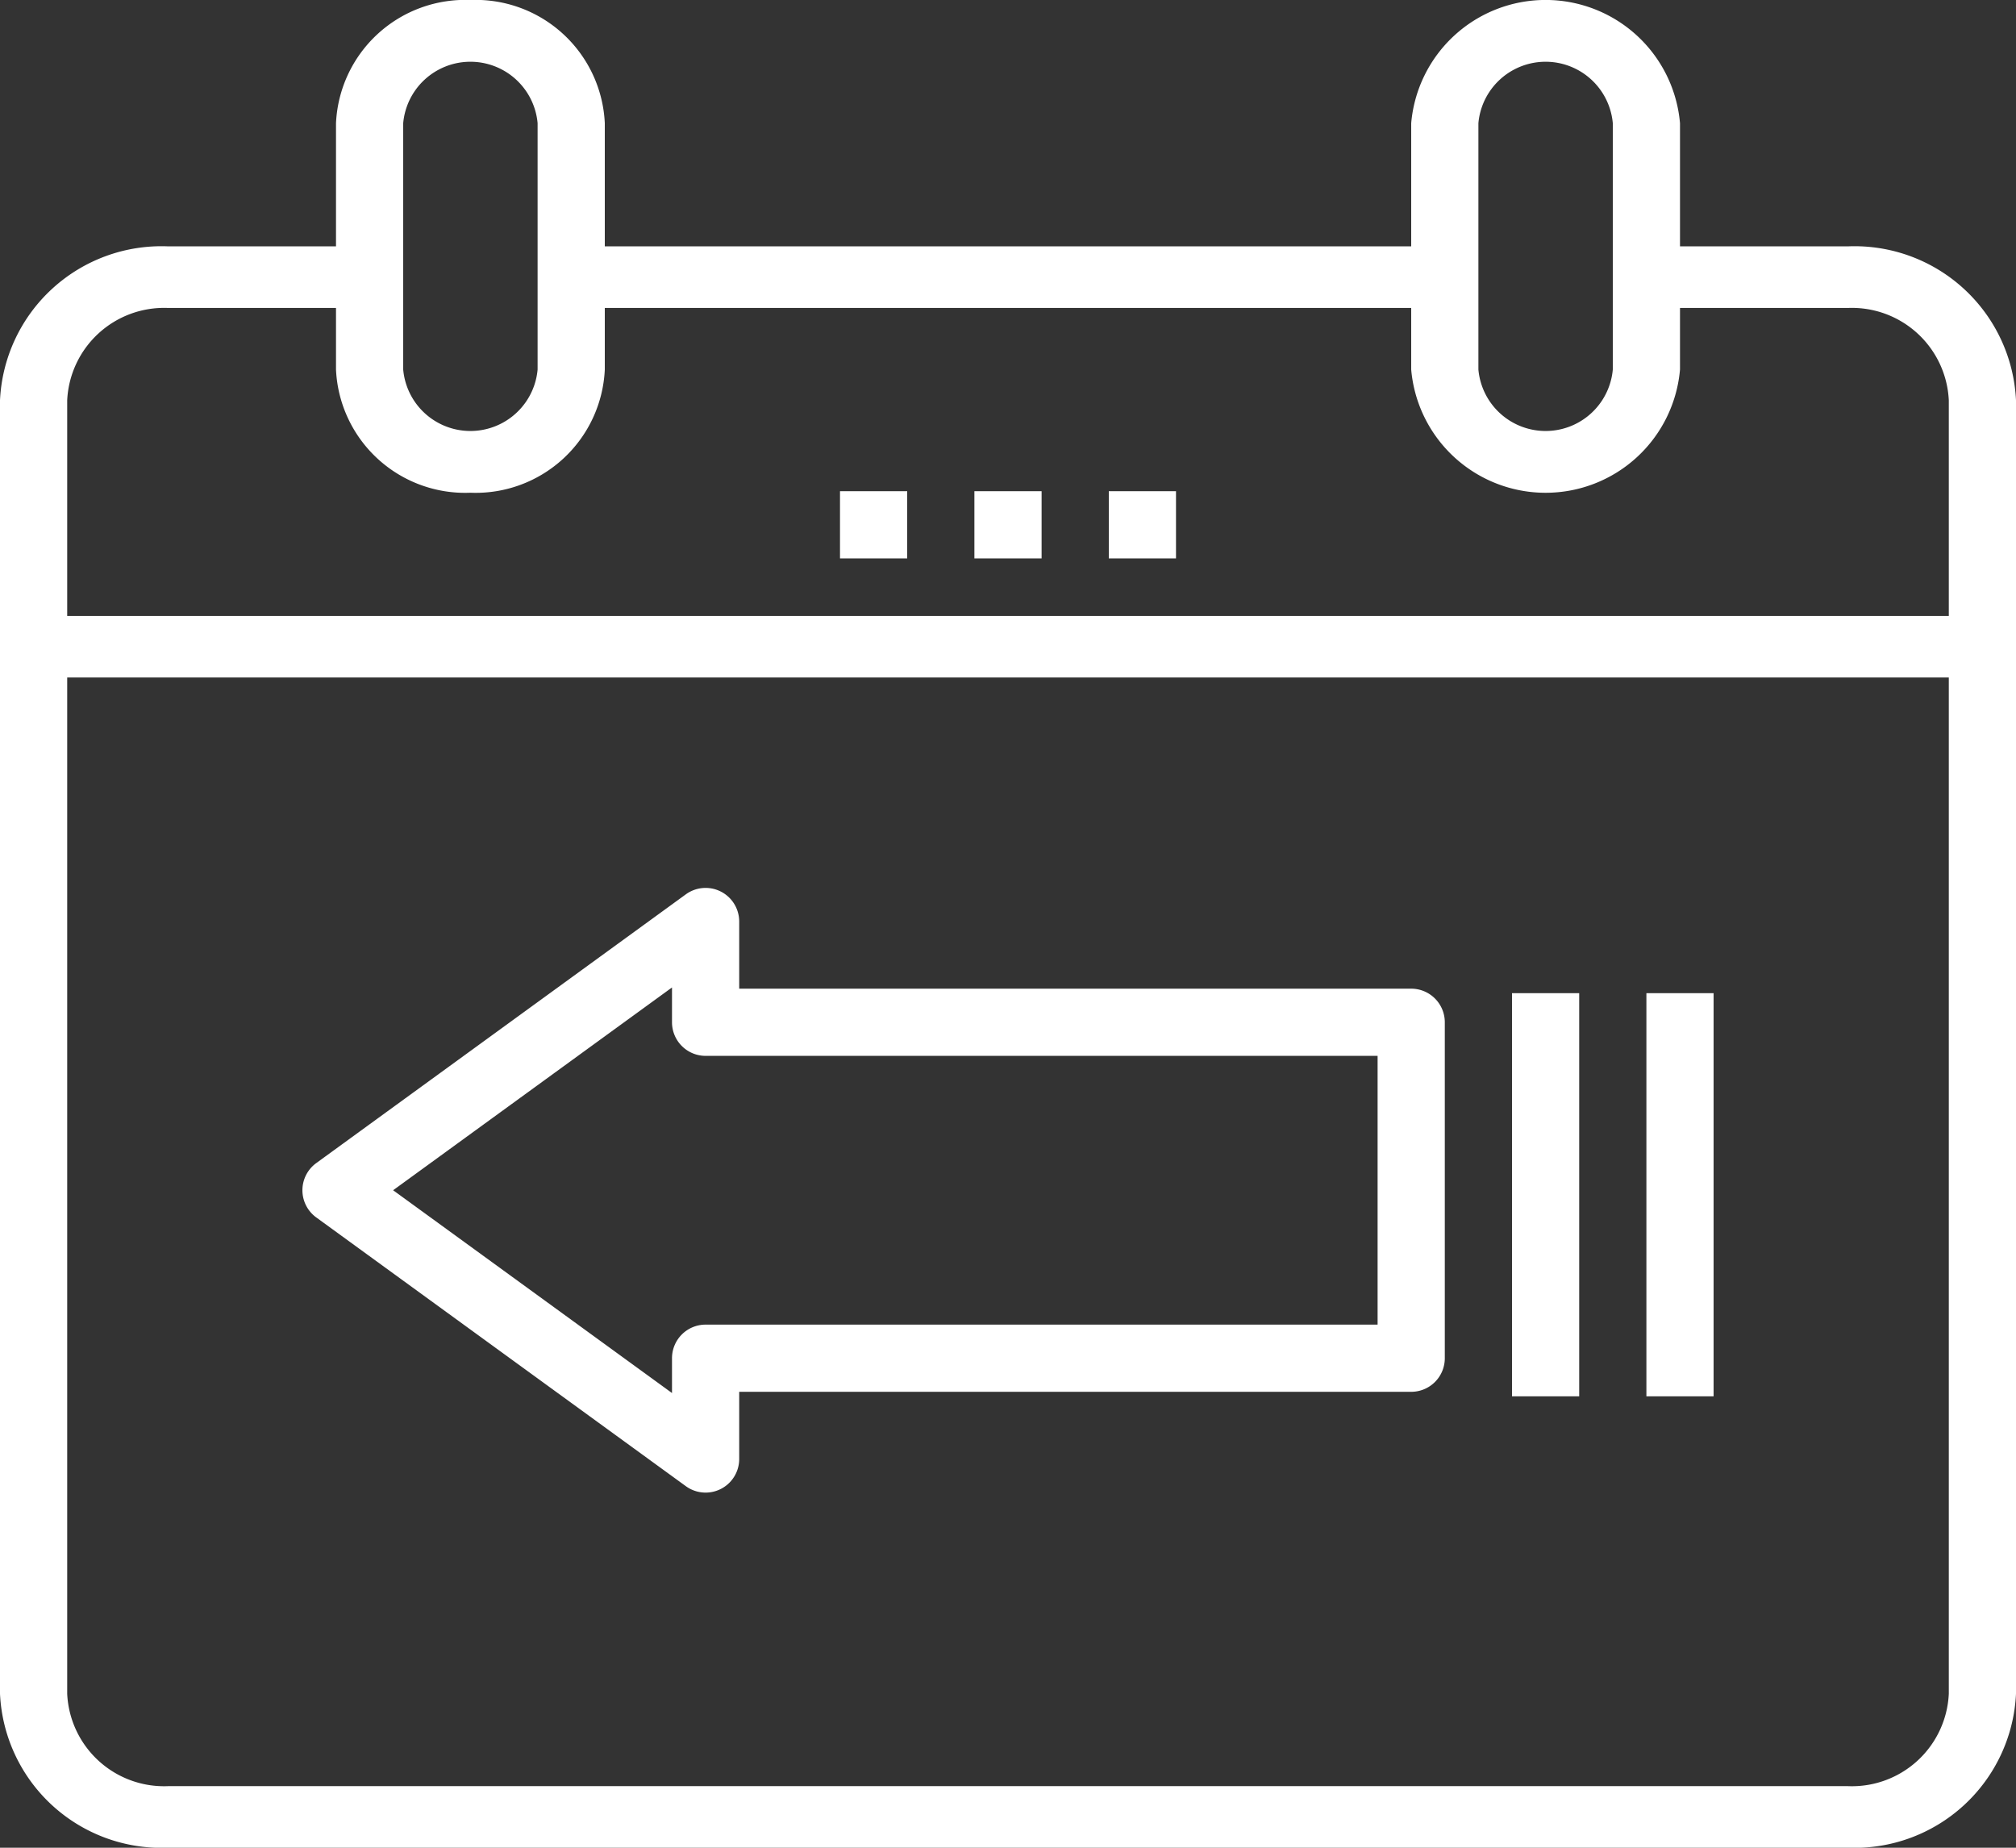 <svg xmlns="http://www.w3.org/2000/svg" width="60" height="55" viewBox="0 0 60 55">
  <rect x="0" y="0" width="60" height="55" fill="#333333" stroke="none"/>
  <g id="_3327245011586787349" data-name="3327245011586787349" transform="translate(-2 -2)">
    <path id="Path_6" data-name="Path 6" d="M57,9.333H52V5.667a4.015,4.015,0,0,0-8,0V9.333H20V5.667A3.848,3.848,0,0,0,16,2a3.848,3.848,0,0,0-4,3.667V9.333H7a4.811,4.811,0,0,0-5,4.583v38.5A4.811,4.811,0,0,0,7,57H57a4.811,4.811,0,0,0,5-4.583v-38.5A4.811,4.811,0,0,0,57,9.333ZM46,5.667a2.008,2.008,0,0,1,4,0V13a2.008,2.008,0,0,1-4,0Zm-32,0a2.008,2.008,0,0,1,4,0V13a2.008,2.008,0,0,1-4,0Zm-7,5.5h5V13a3.848,3.848,0,0,0,4,3.667A3.848,3.848,0,0,0,20,13V11.167H44V13a4.015,4.015,0,0,0,8,0V11.167h5a2.887,2.887,0,0,1,3,2.75v6.417H4V13.917A2.887,2.887,0,0,1,7,11.167Zm50,44H7a2.887,2.887,0,0,1-3-2.75V22.167H60v30.25A2.887,2.887,0,0,1,57,55.167Z" fill="#fff"/>
    <rect id="Rectangle_5" data-name="Rectangle 5" width="2" height="2" transform="translate(31 16.621)" fill="#fff"/>
    <rect id="Rectangle_6" data-name="Rectangle 6" width="2" height="2" transform="translate(35 16.621)" fill="#fff"/>
    <rect id="Rectangle_7" data-name="Rectangle 7" width="2" height="2" transform="translate(27 16.621)" fill="#fff"/>
    <path id="Path_7" data-name="Path 7" d="M44,35H24V33a1,1,0,0,0-1.588-.808l-11,8a1,1,0,0,0,0,1.617l11,8A1,1,0,0,0,24,49V47H44a1,1,0,0,0,1-1V36A1,1,0,0,0,44,35ZM43,45H23a1,1,0,0,0-1,1v1.036L13.7,41,22,34.964V36a1,1,0,0,0,1,1H43Z" transform="translate(0 -3.571)" fill="#fff"/>
    <rect id="Rectangle_8" data-name="Rectangle 8" width="2" height="12" transform="translate(51 31.563)" fill="#fff"/>
    <rect id="Rectangle_9" data-name="Rectangle 9" width="2" height="12" transform="translate(47 31.563)" fill="#fff"/>
  </g>
</svg>
